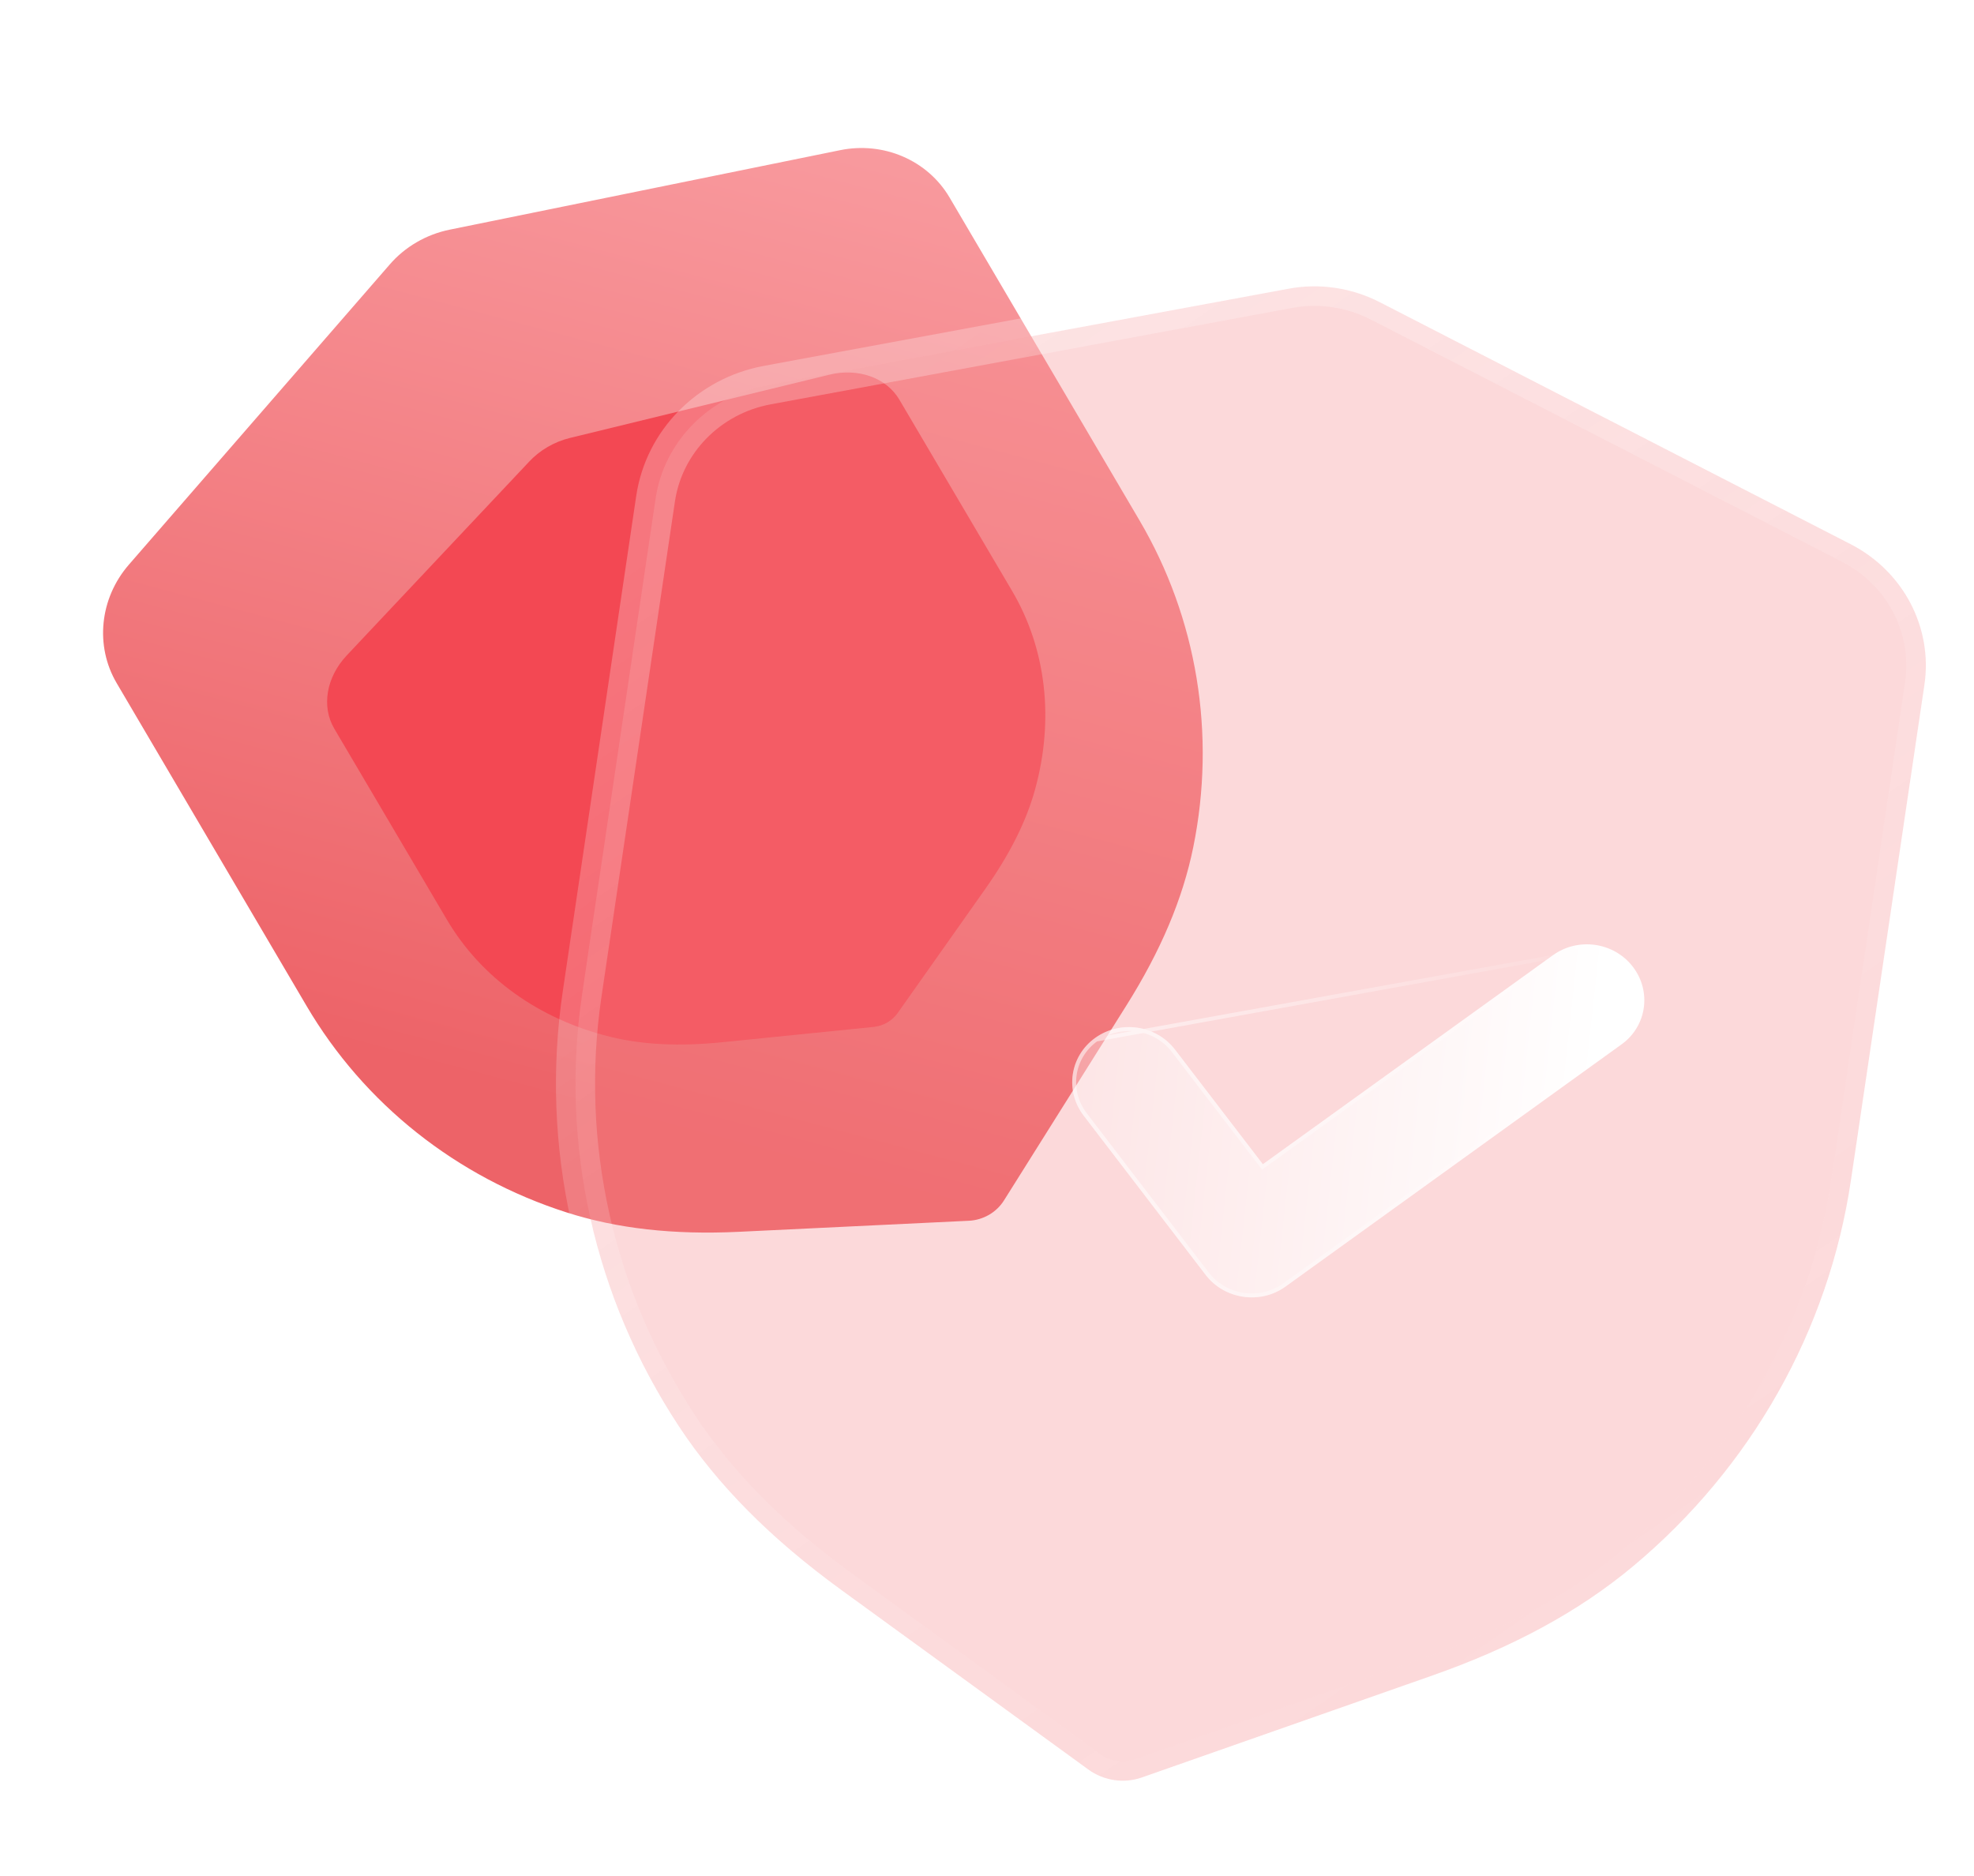 <svg width="101" height="96" viewBox="0 0 101 96" fill="none" xmlns="http://www.w3.org/2000/svg">
<path d="M50.607 62.157C50.295 62.337 49.941 62.445 49.576 62.463L37.796 63.029C34.453 63.188 31.576 62.864 29 62.04C23.363 60.239 18.633 56.487 15.684 51.469L5.971 34.956C4.849 33.05 5.101 30.617 6.589 28.898L19.926 13.55C20.713 12.631 21.815 11.991 23.019 11.749L42.981 7.685C45.213 7.227 47.468 8.204 48.586 10.108L58.306 26.633C61.253 31.643 62.227 37.581 61.052 43.355C60.512 46.004 59.387 48.659 57.616 51.474L51.376 61.411C51.184 61.721 50.918 61.975 50.607 62.157Z" fill="url(#paint0_linear_3_531)"/>
<g filter="url(#filter0_f_3_531)">
<path d="M45.398 52.318C45.186 52.44 44.95 52.52 44.709 52.544L36.952 53.329C34.751 53.551 32.874 53.458 31.213 53.048C27.579 52.152 24.613 50.025 22.864 47.055L17.103 37.282C16.438 36.154 16.694 34.651 17.736 33.542L27.068 23.628C27.619 23.035 28.366 22.601 29.166 22.408L42.427 19.174C43.91 18.81 45.354 19.325 46.017 20.452L51.782 30.233C53.53 33.197 53.948 36.806 52.96 40.393C52.506 42.038 51.668 43.709 50.4 45.502L45.931 51.832C45.793 52.029 45.609 52.195 45.398 52.318Z" fill="#F34853"/>
</g>
<g filter="url(#filter1_b_3_531)">
<mask id="path-3-outside-1_3_531" maskUnits="userSpaceOnUse" x="22.903" y="8.65" width="79.459" height="89.328" fill="black">
<rect fill="white" x="22.903" y="8.65" width="79.459" height="89.328"/>
<path d="M57.011 91.083C56.538 91.011 56.081 90.83 55.688 90.544L43.014 81.331C39.419 78.714 36.712 75.98 34.733 72.975C30.402 66.403 28.642 58.546 29.787 50.85L33.543 25.518C33.975 22.595 36.272 20.262 39.251 19.706L65.903 14.778C67.488 14.473 69.164 14.721 70.613 15.471L94.685 27.843C97.381 29.223 98.899 32.119 98.463 35.039L94.704 60.389C93.565 68.075 89.606 75.088 83.558 80.14C80.783 82.457 77.396 84.294 73.208 85.76L58.432 90.945C57.973 91.108 57.486 91.152 57.011 91.083Z"/>
</mask>
<path d="M57.011 91.083C56.538 91.011 56.081 90.83 55.688 90.544L43.014 81.331C39.419 78.714 36.712 75.98 34.733 72.975C30.402 66.403 28.642 58.546 29.787 50.85L33.543 25.518C33.975 22.595 36.272 20.262 39.251 19.706L65.903 14.778C67.488 14.473 69.164 14.721 70.613 15.471L94.685 27.843C97.381 29.223 98.899 32.119 98.463 35.039L94.704 60.389C93.565 68.075 89.606 75.088 83.558 80.14C80.783 82.457 77.396 84.294 73.208 85.76L58.432 90.945C57.973 91.108 57.486 91.152 57.011 91.083Z" fill="#F5878C" fill-opacity="0.32"/>
<path d="M56.858 92.072C57.404 92.155 57.915 91.78 58 91.234C58.084 90.689 57.71 90.179 57.164 90.095L56.858 92.072ZM55.688 90.544L56.277 89.736L56.277 89.736L55.688 90.544ZM43.014 81.331L42.425 82.139L42.425 82.139L43.014 81.331ZM34.733 72.975L35.569 72.425L35.569 72.424L34.733 72.975ZM29.787 50.85L30.776 50.995L30.776 50.995L29.787 50.85ZM33.543 25.518L34.532 25.663L34.532 25.663L33.543 25.518ZM39.251 19.706L39.071 18.723L39.07 18.724L39.251 19.706ZM65.903 14.778L66.084 15.761L66.091 15.76L65.903 14.778ZM70.613 15.471L70.152 16.359L70.154 16.36L70.613 15.471ZM94.685 27.843L94.227 28.732L94.228 28.732L94.685 27.843ZM98.463 35.039L97.474 34.893L97.474 34.894L98.463 35.039ZM94.704 60.389L93.715 60.245L93.715 60.245L94.704 60.389ZM83.558 80.14L84.198 80.907L84.199 80.907L83.558 80.14ZM73.208 85.76L72.879 84.816L72.878 84.817L73.208 85.76ZM58.432 90.945L58.102 90.001L58.098 90.003L58.432 90.945ZM57.156 90.094C56.61 90.015 56.102 90.394 56.022 90.94C55.941 91.487 56.319 91.994 56.866 92.073L57.156 90.094ZM57.164 90.095C56.84 90.046 56.535 89.923 56.277 89.736L55.098 91.353C55.627 91.737 56.235 91.976 56.858 92.072L57.164 90.095ZM56.277 89.736L43.604 80.522L42.425 82.139L55.098 91.353L56.277 89.736ZM43.604 80.522C40.084 77.96 37.469 75.31 35.569 72.425L33.898 73.526C35.955 76.651 38.754 79.468 42.425 82.139L43.604 80.522ZM35.569 72.424C31.371 66.054 29.669 58.444 30.776 50.995L28.797 50.705C27.616 58.648 29.433 66.752 33.898 73.526L35.569 72.424ZM30.776 50.995L34.532 25.663L32.553 25.373L28.797 50.706L30.776 50.995ZM34.532 25.663C34.9 23.178 36.858 21.169 39.433 20.689L39.07 18.724C35.686 19.355 33.051 22.011 32.553 25.374L34.532 25.663ZM39.431 20.689L66.084 15.761L65.723 13.795L39.071 18.723L39.431 20.689ZM66.091 15.76C67.451 15.498 68.899 15.71 70.152 16.359L71.074 14.583C69.43 13.732 67.525 13.448 65.716 13.796L66.091 15.76ZM70.154 16.36L94.227 28.732L95.144 26.953L71.072 14.582L70.154 16.36ZM94.228 28.732C96.555 29.924 97.844 32.412 97.474 34.893L99.452 35.185C99.954 31.827 98.207 28.522 95.143 26.953L94.228 28.732ZM97.474 34.894L93.715 60.245L95.694 60.534L99.453 35.184L97.474 34.894ZM93.715 60.245C92.612 67.684 88.78 74.477 82.917 79.374L84.199 80.907C90.433 75.7 94.518 68.466 95.694 60.534L93.715 60.245ZM82.918 79.374C80.254 81.598 76.979 83.382 72.879 84.816L73.537 86.703C77.814 85.207 81.312 83.317 84.198 80.907L82.918 79.374ZM72.878 84.817L58.102 90.001L58.762 91.888L73.538 86.703L72.878 84.817ZM58.098 90.003C57.797 90.11 57.474 90.14 57.156 90.094L56.866 92.073C57.496 92.164 58.149 92.106 58.766 91.886L58.098 90.003Z" fill="url(#paint1_linear_3_531)" mask="url(#path-3-outside-1_3_531)"/>
</g>
<g filter="url(#filter2_bd_3_531)">
<path d="M58.609 61.352C57.869 61.243 57.171 60.864 56.685 60.231L50.441 52.078C49.477 50.813 49.74 49.038 51.032 48.11C52.323 47.177 54.154 47.446 55.122 48.708L59.615 54.571L74.459 43.874C75.754 42.942 77.586 43.211 78.549 44.472C79.516 45.738 79.253 47.517 77.963 48.441L60.776 60.829C60.127 61.297 59.349 61.461 58.609 61.352Z" fill="url(#paint2_linear_3_531)"/>
<path d="M51.09 48.191L51.09 48.191C49.845 49.086 49.591 50.797 50.52 52.017C50.52 52.017 50.52 52.018 50.52 52.018L56.765 60.17C57.233 60.781 57.908 61.148 58.624 61.253C59.34 61.359 60.091 61.2 60.717 60.748L60.717 60.748L77.904 48.36L77.904 48.36C79.148 47.468 79.403 45.754 78.47 44.533C77.539 43.314 75.769 43.055 74.517 43.955L51.09 48.191ZM51.09 48.191C52.337 47.29 54.108 47.549 55.042 48.769L59.536 54.632L59.595 54.709L59.674 54.652L74.517 43.955L51.09 48.191Z" stroke="url(#paint3_linear_3_531)" stroke-opacity="0.5" stroke-width="0.2"/>
</g>
<defs>
<filter id="filter0_f_3_531" x="0.736" y="3.058" width="68.748" height="66.388" filterUnits="userSpaceOnUse" color-interpolation-filters="sRGB">
<feFlood flood-opacity="0" result="BackgroundImageFix"/>
<feBlend mode="normal" in="SourceGraphic" in2="BackgroundImageFix" result="shape"/>
<feGaussianBlur stdDeviation="8" result="effect1_foregroundBlur_3_531"/>
</filter>
<filter id="filter1_b_3_531" x="4.445" y="-10.349" width="119.092" height="126.463" filterUnits="userSpaceOnUse" color-interpolation-filters="sRGB">
<feFlood flood-opacity="0" result="BackgroundImageFix"/>
<feGaussianBlur in="BackgroundImageFix" stdDeviation="12"/>
<feComposite in2="SourceAlpha" operator="in" result="effect1_backgroundBlur_3_531"/>
<feBlend mode="normal" in="SourceGraphic" in2="effect1_backgroundBlur_3_531" result="shape"/>
</filter>
<filter id="filter2_bd_3_531" x="34.861" y="28.319" width="59.272" height="48.066" filterUnits="userSpaceOnUse" color-interpolation-filters="sRGB">
<feFlood flood-opacity="0" result="BackgroundImageFix"/>
<feGaussianBlur in="BackgroundImageFix" stdDeviation="7.5"/>
<feComposite in2="SourceAlpha" operator="in" result="effect1_backgroundBlur_3_531"/>
<feColorMatrix in="SourceAlpha" type="matrix" values="0 0 0 0 0 0 0 0 0 0 0 0 0 0 0 0 0 0 127 0" result="hardAlpha"/>
<feOffset dx="5" dy="5"/>
<feGaussianBlur stdDeviation="5"/>
<feColorMatrix type="matrix" values="0 0 0 0 0.949 0 0 0 0 0.376 0 0 0 0 0.408 0 0 0 0.54 0"/>
<feBlend mode="normal" in2="effect1_backgroundBlur_3_531" result="effect2_dropShadow_3_531"/>
<feBlend mode="normal" in="SourceGraphic" in2="effect2_dropShadow_3_531" result="shape"/>
</filter>
<linearGradient id="paint0_linear_3_531" x1="42.87" y1="-5.26766e-05" x2="27.846" y2="56.263" gradientUnits="userSpaceOnUse">
<stop stop-color="#FAA1A5"/>
<stop offset="1" stop-color="#ED6368"/>
</linearGradient>
<linearGradient id="paint1_linear_3_531" x1="44.952" y1="20.257" x2="86.554" y2="80.306" gradientUnits="userSpaceOnUse">
<stop stop-color="white" stop-opacity="0.25"/>
<stop offset="1" stop-color="white" stop-opacity="0"/>
</linearGradient>
<linearGradient id="paint2_linear_3_531" x1="76.981" y1="47.152" x2="45.583" y2="43.73" gradientUnits="userSpaceOnUse">
<stop stop-color="white"/>
<stop offset="1" stop-color="white" stop-opacity="0.2"/>
</linearGradient>
<linearGradient id="paint3_linear_3_531" x1="53.475" y1="46.775" x2="77.236" y2="50.639" gradientUnits="userSpaceOnUse">
<stop stop-color="white"/>
<stop offset="1" stop-color="white" stop-opacity="0"/>
</linearGradient>
</defs>
</svg>
